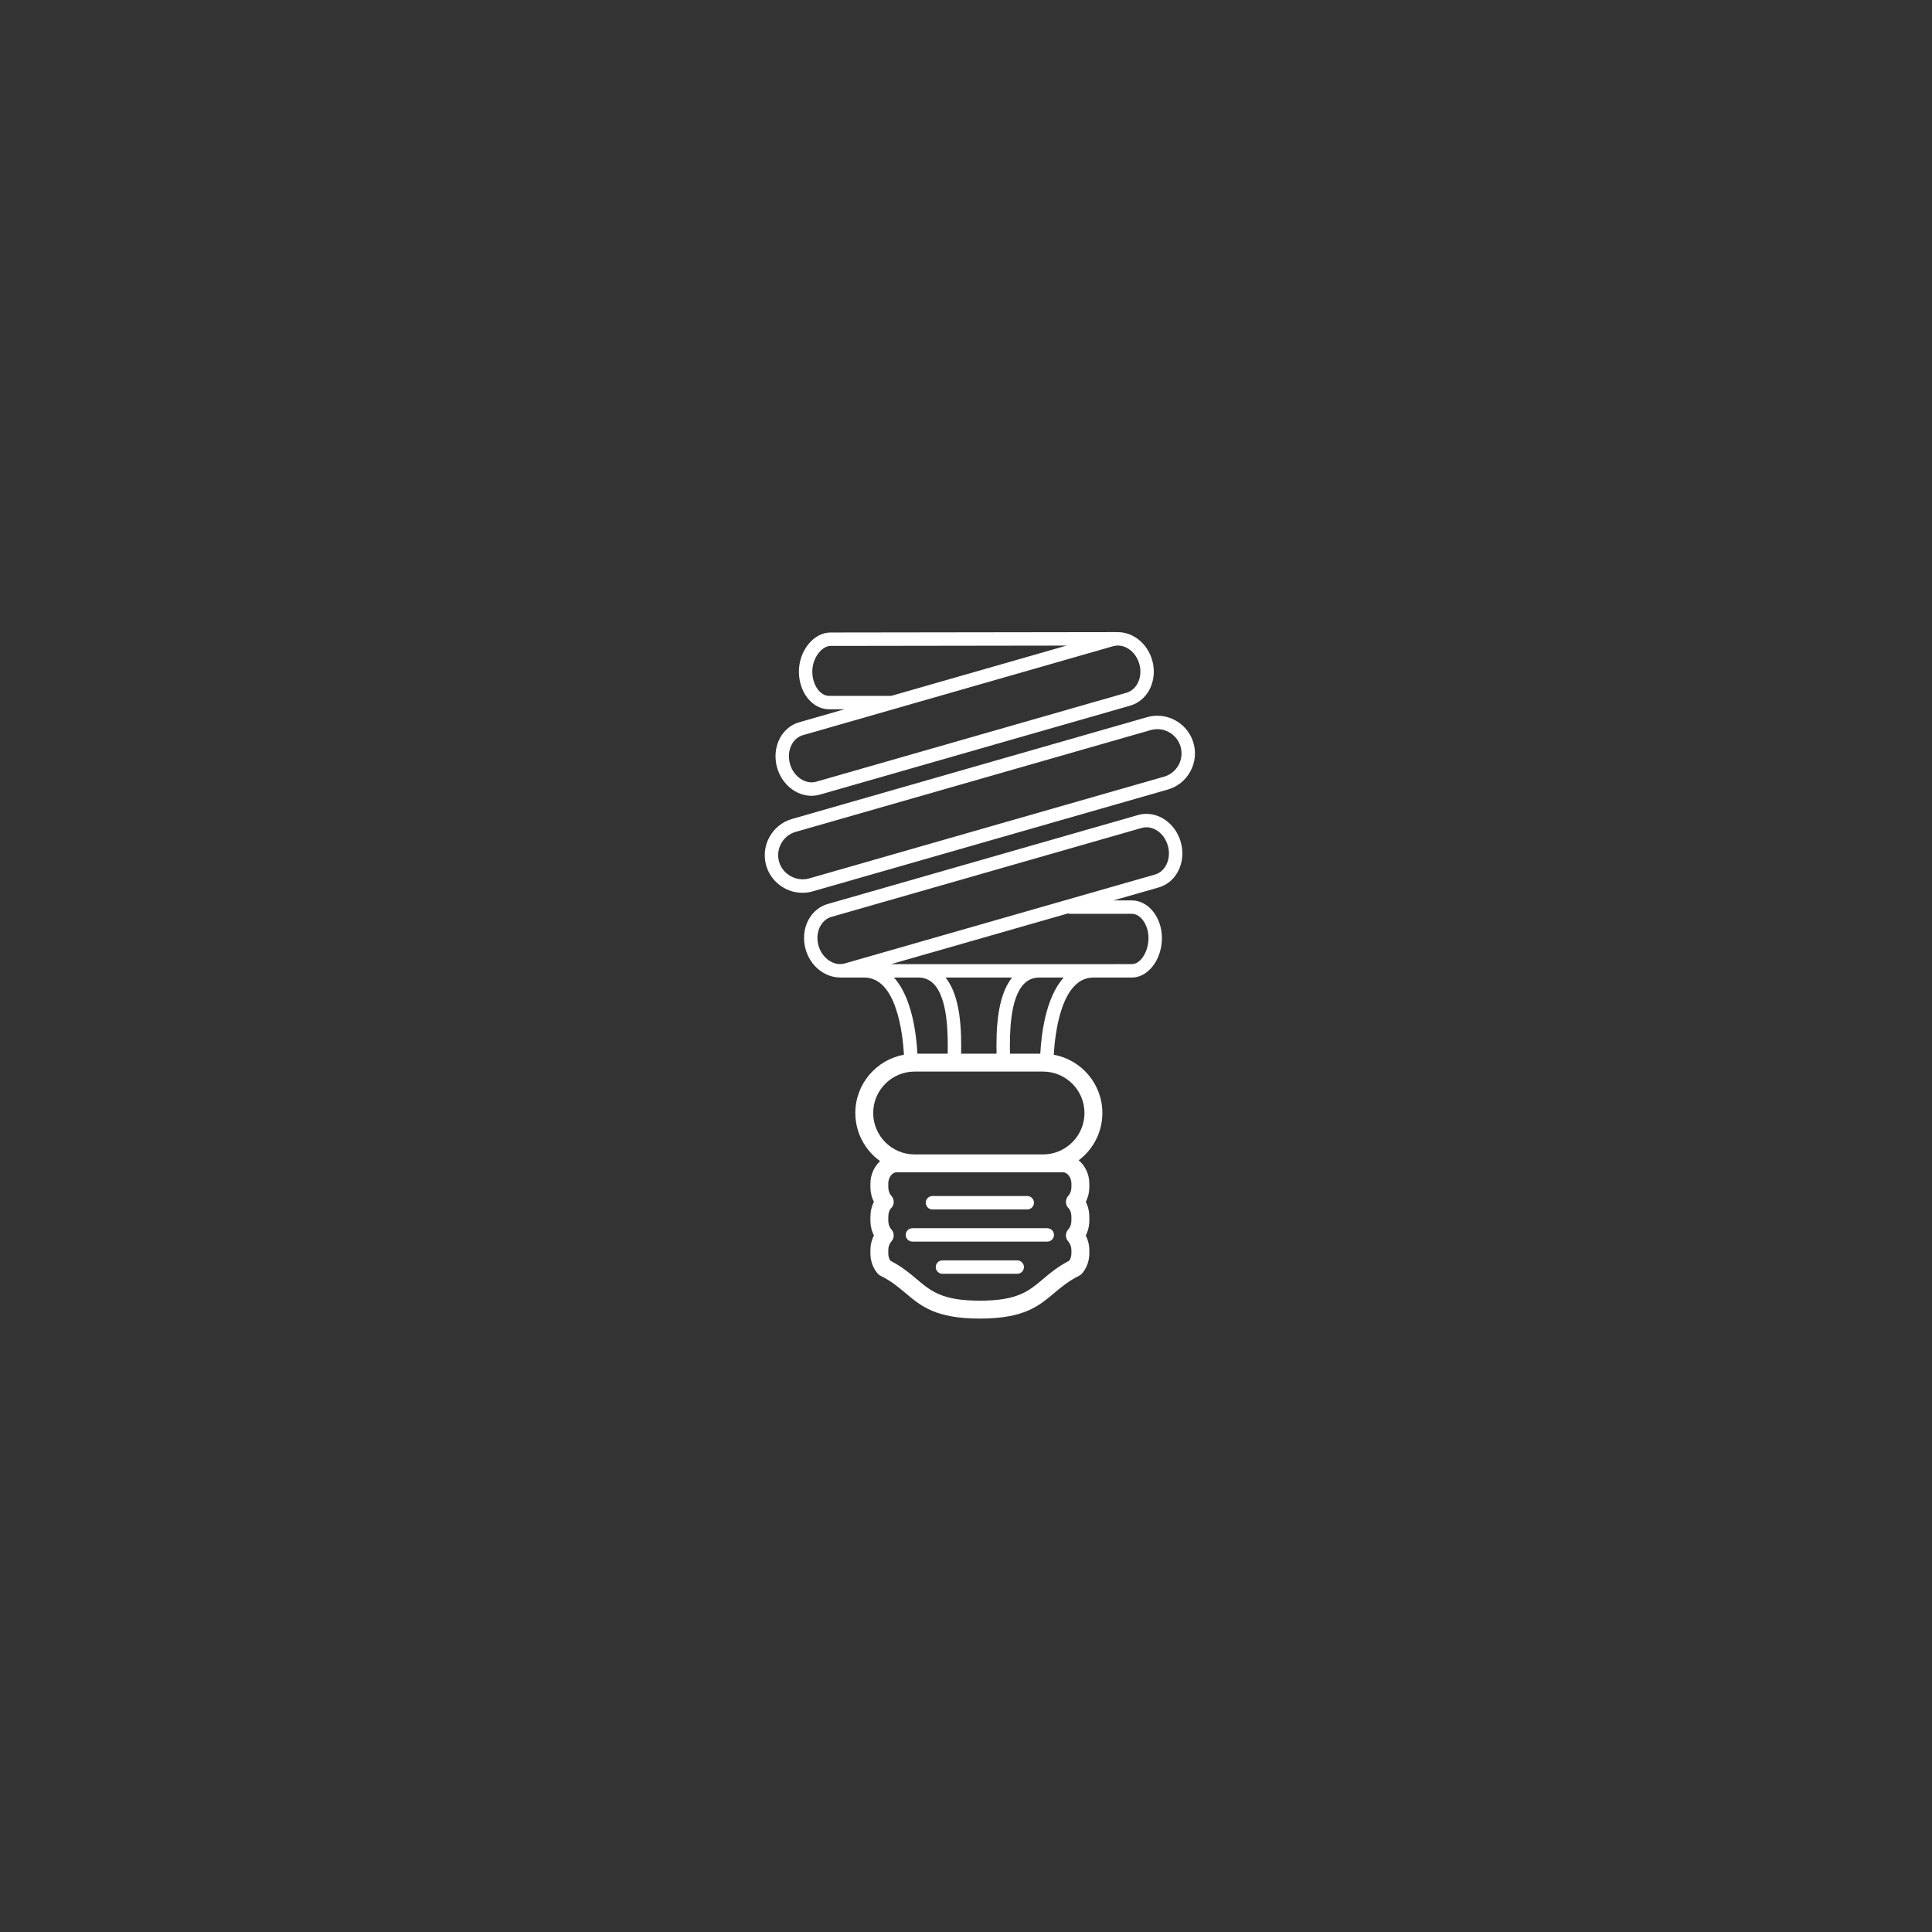 <?xml version="1.0" encoding="utf-8"?>
<!-- Generator: Adobe Illustrator 17.1.0, SVG Export Plug-In . SVG Version: 6.00 Build 0)  -->
<!DOCTYPE svg PUBLIC "-//W3C//DTD SVG 1.1//EN" "http://www.w3.org/Graphics/SVG/1.1/DTD/svg11.dtd">
<svg version="1.1" id="Layer_1" xmlns="http://www.w3.org/2000/svg" xmlns:xlink="http://www.w3.org/1999/xlink" x="0px" y="0px"
	 viewBox="0 0 216 216" enable-background="new 0 0 216 216" xml:space="preserve">
<rect x="0" y="0" width="216" height="216" fill="#333333" stroke="none"/>
<g>
	<path fill="#FFFFFF" d="M104.249,135.217h10.599c0.414,0,0.75-0.336,0.75-0.75c0-0.414-0.336-0.75-0.75-0.75h-10.599
		c-0.414,0-0.75,0.336-0.75,0.75C103.499,134.881,103.835,135.217,104.249,135.217z"/>
	<path fill="#FFFFFF" d="M101.259,138.064c0,0.414,0.336,0.75,0.75,0.75h15.078c0.414,0,0.75-0.336,0.75-0.75
		c0-0.414-0.336-0.75-0.75-0.75h-15.078C101.595,137.314,101.259,137.65,101.259,138.064z"/>
	<path fill="#FFFFFF" d="M113.73,140.911h-8.364c-0.414,0-0.75,0.336-0.75,0.75c0,0.414,0.336,0.75,0.75,0.75h8.364
		c0.414,0,0.75-0.336,0.75-0.75C114.48,141.247,114.145,140.911,113.73,140.911z"/>
	<path fill="#FFFFFF" d="M133.434,83.069c-0.516-1.795-2.178-3.049-4.041-3.049c-0.392,0-0.783,0.055-1.162,0.164L88.544,91.562
		c-2.224,0.64-3.518,2.975-2.883,5.206c0.516,1.795,2.181,3.048,4.049,3.048c0.389,0,0.778-0.054,1.156-0.162l39.683-11.378
		c1.081-0.31,1.977-1.022,2.521-2.006C133.615,85.286,133.744,84.149,133.434,83.069z M131.759,85.543
		c-0.351,0.633-0.927,1.092-1.623,1.291L90.455,98.211c-1.413,0.402-2.951-0.462-3.352-1.856c-0.408-1.437,0.424-2.94,1.856-3.352
		l39.686-11.377c0.245-0.07,0.496-0.106,0.748-0.106c1.198,0,2.268,0.807,2.6,1.963C132.191,84.178,132.109,84.91,131.759,85.543z"
		/>
	<path fill="#FFFFFF" d="M128.171,90.991c-0.321,0-0.642,0.045-0.948,0.134l-34.683,9.942c-0.896,0.257-1.652,0.87-2.127,1.728
		c-0.546,0.986-0.67,2.209-0.34,3.356c0.522,1.819,2.063,3.092,3.765,3.13v0.008h2.788c3.604,0,4.302,6.268,4.436,8.628
		c-3.087,0.563-5.436,3.268-5.436,6.515c0,2.218,1.097,4.18,2.771,5.385c-0.657,0.6-1.085,1.498-1.085,2.516v0.37
		c0,0.599,0.137,1.168,0.394,1.662c-0.257,0.492-0.394,1.077-0.394,1.711v0.37c0,0.61,0.138,1.187,0.397,1.681
		c-0.259,0.493-0.397,1.052-0.397,1.63v0.371c0,0.857,0.292,1.663,0.823,2.267c0.086,0.099,0.191,0.18,0.309,0.237
		c1.192,0.588,1.996,1.267,2.775,1.923c1.747,1.473,3.397,2.864,8.324,2.864c4.934,0,6.585-1.393,8.333-2.866
		c0.777-0.655,1.581-1.334,2.771-1.921c0.116-0.058,0.221-0.137,0.307-0.233c0.537-0.608,0.833-1.414,0.833-2.271v-0.371
		c0-0.574-0.14-1.133-0.401-1.628c0.262-0.497,0.401-1.073,0.401-1.683v-0.37c0-0.634-0.138-1.219-0.396-1.711
		c0.258-0.494,0.396-1.064,0.396-1.662v-0.37c0-1.07-0.472-2.014-1.188-2.609c1.604-1.212,2.648-3.13,2.648-5.291
		c0-3.244-2.347-5.947-5.434-6.514c0.135-2.359,0.83-8.629,4.434-8.629h4.318c1.823-0.014,3.353-2.049,3.339-4.447
		c-0.018-2.31-1.531-4.179-3.371-4.179c-0.007,0-0.014,0-0.021,0h-2.021l5.052-1.448c0.986-0.283,1.784-0.981,2.246-1.967
		c0.445-0.951,0.523-2.059,0.218-3.12C131.479,92.281,129.901,90.991,128.171,90.991z M104.378,109.991
		c1.606,1.634,1.609,5.65,1.576,7.812h-3.389c-0.101-2.005-0.562-6.248-2.621-8.515h2.69
		C103.343,109.289,103.914,109.519,104.378,109.991z M105.714,109.289h7.439c-1.749,2.171-1.775,6.132-1.737,8.515h-3.962
		C107.491,115.42,107.464,111.46,105.714,109.289z M118.852,131.065c0.497,0,0.934,0.592,0.934,1.267v0.37
		c0,0.397-0.123,0.75-0.348,0.992c-0.365,0.395-0.353,1.007,0.028,1.387c0.206,0.205,0.319,0.559,0.319,0.994v0.37
		c0,0.404-0.122,0.757-0.343,0.993c-0.354,0.377-0.361,0.96-0.019,1.347c0.229,0.26,0.361,0.613,0.361,0.971v0.371
		c0,0.302-0.083,0.59-0.232,0.815c-1.293,0.669-2.181,1.417-2.968,2.081c-1.587,1.338-2.84,2.395-7.043,2.395
		c-4.196,0-5.449-1.056-7.035-2.394c-0.787-0.663-1.674-1.411-2.969-2.081c-0.146-0.224-0.227-0.513-0.227-0.816v-0.371
		c0-0.363,0.129-0.716,0.354-0.968c0.345-0.386,0.338-0.972-0.016-1.35c-0.218-0.232-0.338-0.586-0.338-0.993v-0.37
		c0-0.438,0.113-0.791,0.317-0.997c0.377-0.379,0.389-0.987,0.028-1.382c-0.223-0.242-0.345-0.595-0.345-0.994v-0.37
		c0-0.687,0.427-1.267,0.932-1.267h2.011h14.357H118.852z M121.245,124.432c0,2.555-2.079,4.634-4.634,4.634h-14.357
		c-2.552,0-4.629-2.079-4.629-4.634c0-2.552,2.077-4.628,4.629-4.628h14.357C119.166,119.804,121.245,121.88,121.245,124.432z
		 M116.308,117.804h-3.393c-0.033-2.159-0.032-6.177,1.574-7.812c0.465-0.473,1.036-0.703,1.746-0.703h2.691
		C116.869,111.556,116.408,115.799,116.308,117.804z M126.517,102.163c0.003,0,0.006,0,0.009,0c1.007,0,1.865,1.229,1.877,2.69
		c0.009,1.529-0.873,2.929-1.845,2.937H99.625l19.857-5.691v0.065H126.517z M130.43,96.611c-0.275,0.587-0.737,1-1.302,1.162
		l-34.684,9.941c-1.197,0.344-2.526-0.566-2.931-1.977c-0.221-0.767-0.144-1.575,0.211-2.215c0.28-0.506,0.716-0.866,1.228-1.012
		l34.686-9.943c0.173-0.05,0.352-0.076,0.532-0.076c1.064,0,2.048,0.843,2.394,2.05C130.77,95.254,130.722,95.989,130.43,96.611z"/>
	<path fill="#FFFFFF" d="M90.724,88.97c0.32,0,0.638-0.045,0.945-0.133l34.683-9.943c0.897-0.257,1.652-0.871,2.127-1.729
		c0.545-0.985,0.668-2.209,0.337-3.355c-0.528-1.847-2.107-3.137-3.84-3.137c-0.041,0-0.081,0.007-0.121,0.008v-0.01l-32.032,0.044
		c-1.882,0.017-3.521,2.074-3.505,4.402c0.009,1.29,0.476,2.486,1.282,3.279c0.591,0.582,1.333,0.901,2.086,0.901
		c0.008,0,0.016,0,0.023,0h1.707l-5.063,1.452c-0.896,0.255-1.651,0.866-2.126,1.721c-0.548,0.986-0.674,2.211-0.344,3.364
		C87.414,87.681,88.993,88.97,90.724,88.97z M92.703,77.798c-0.004,0-0.008,0-0.011,0c-0.464,0-0.821-0.255-1.039-0.47
		c-0.517-0.509-0.829-1.339-0.835-2.22c-0.011-1.592,1.096-2.884,2.013-2.892l26.411-0.037l-19.594,5.619H92.703z M88.538,83.2
		c0.28-0.504,0.716-0.862,1.227-1.008l34.68-9.945c0.173-0.049,0.351-0.074,0.53-0.074c1.066,0,2.053,0.843,2.398,2.051
		c0.222,0.768,0.145,1.575-0.208,2.215c-0.28,0.506-0.716,0.866-1.229,1.012l-34.683,9.944c-1.199,0.343-2.524-0.565-2.93-1.973
		C88.104,84.65,88.182,83.841,88.538,83.2z"/>
</g>
</svg>
